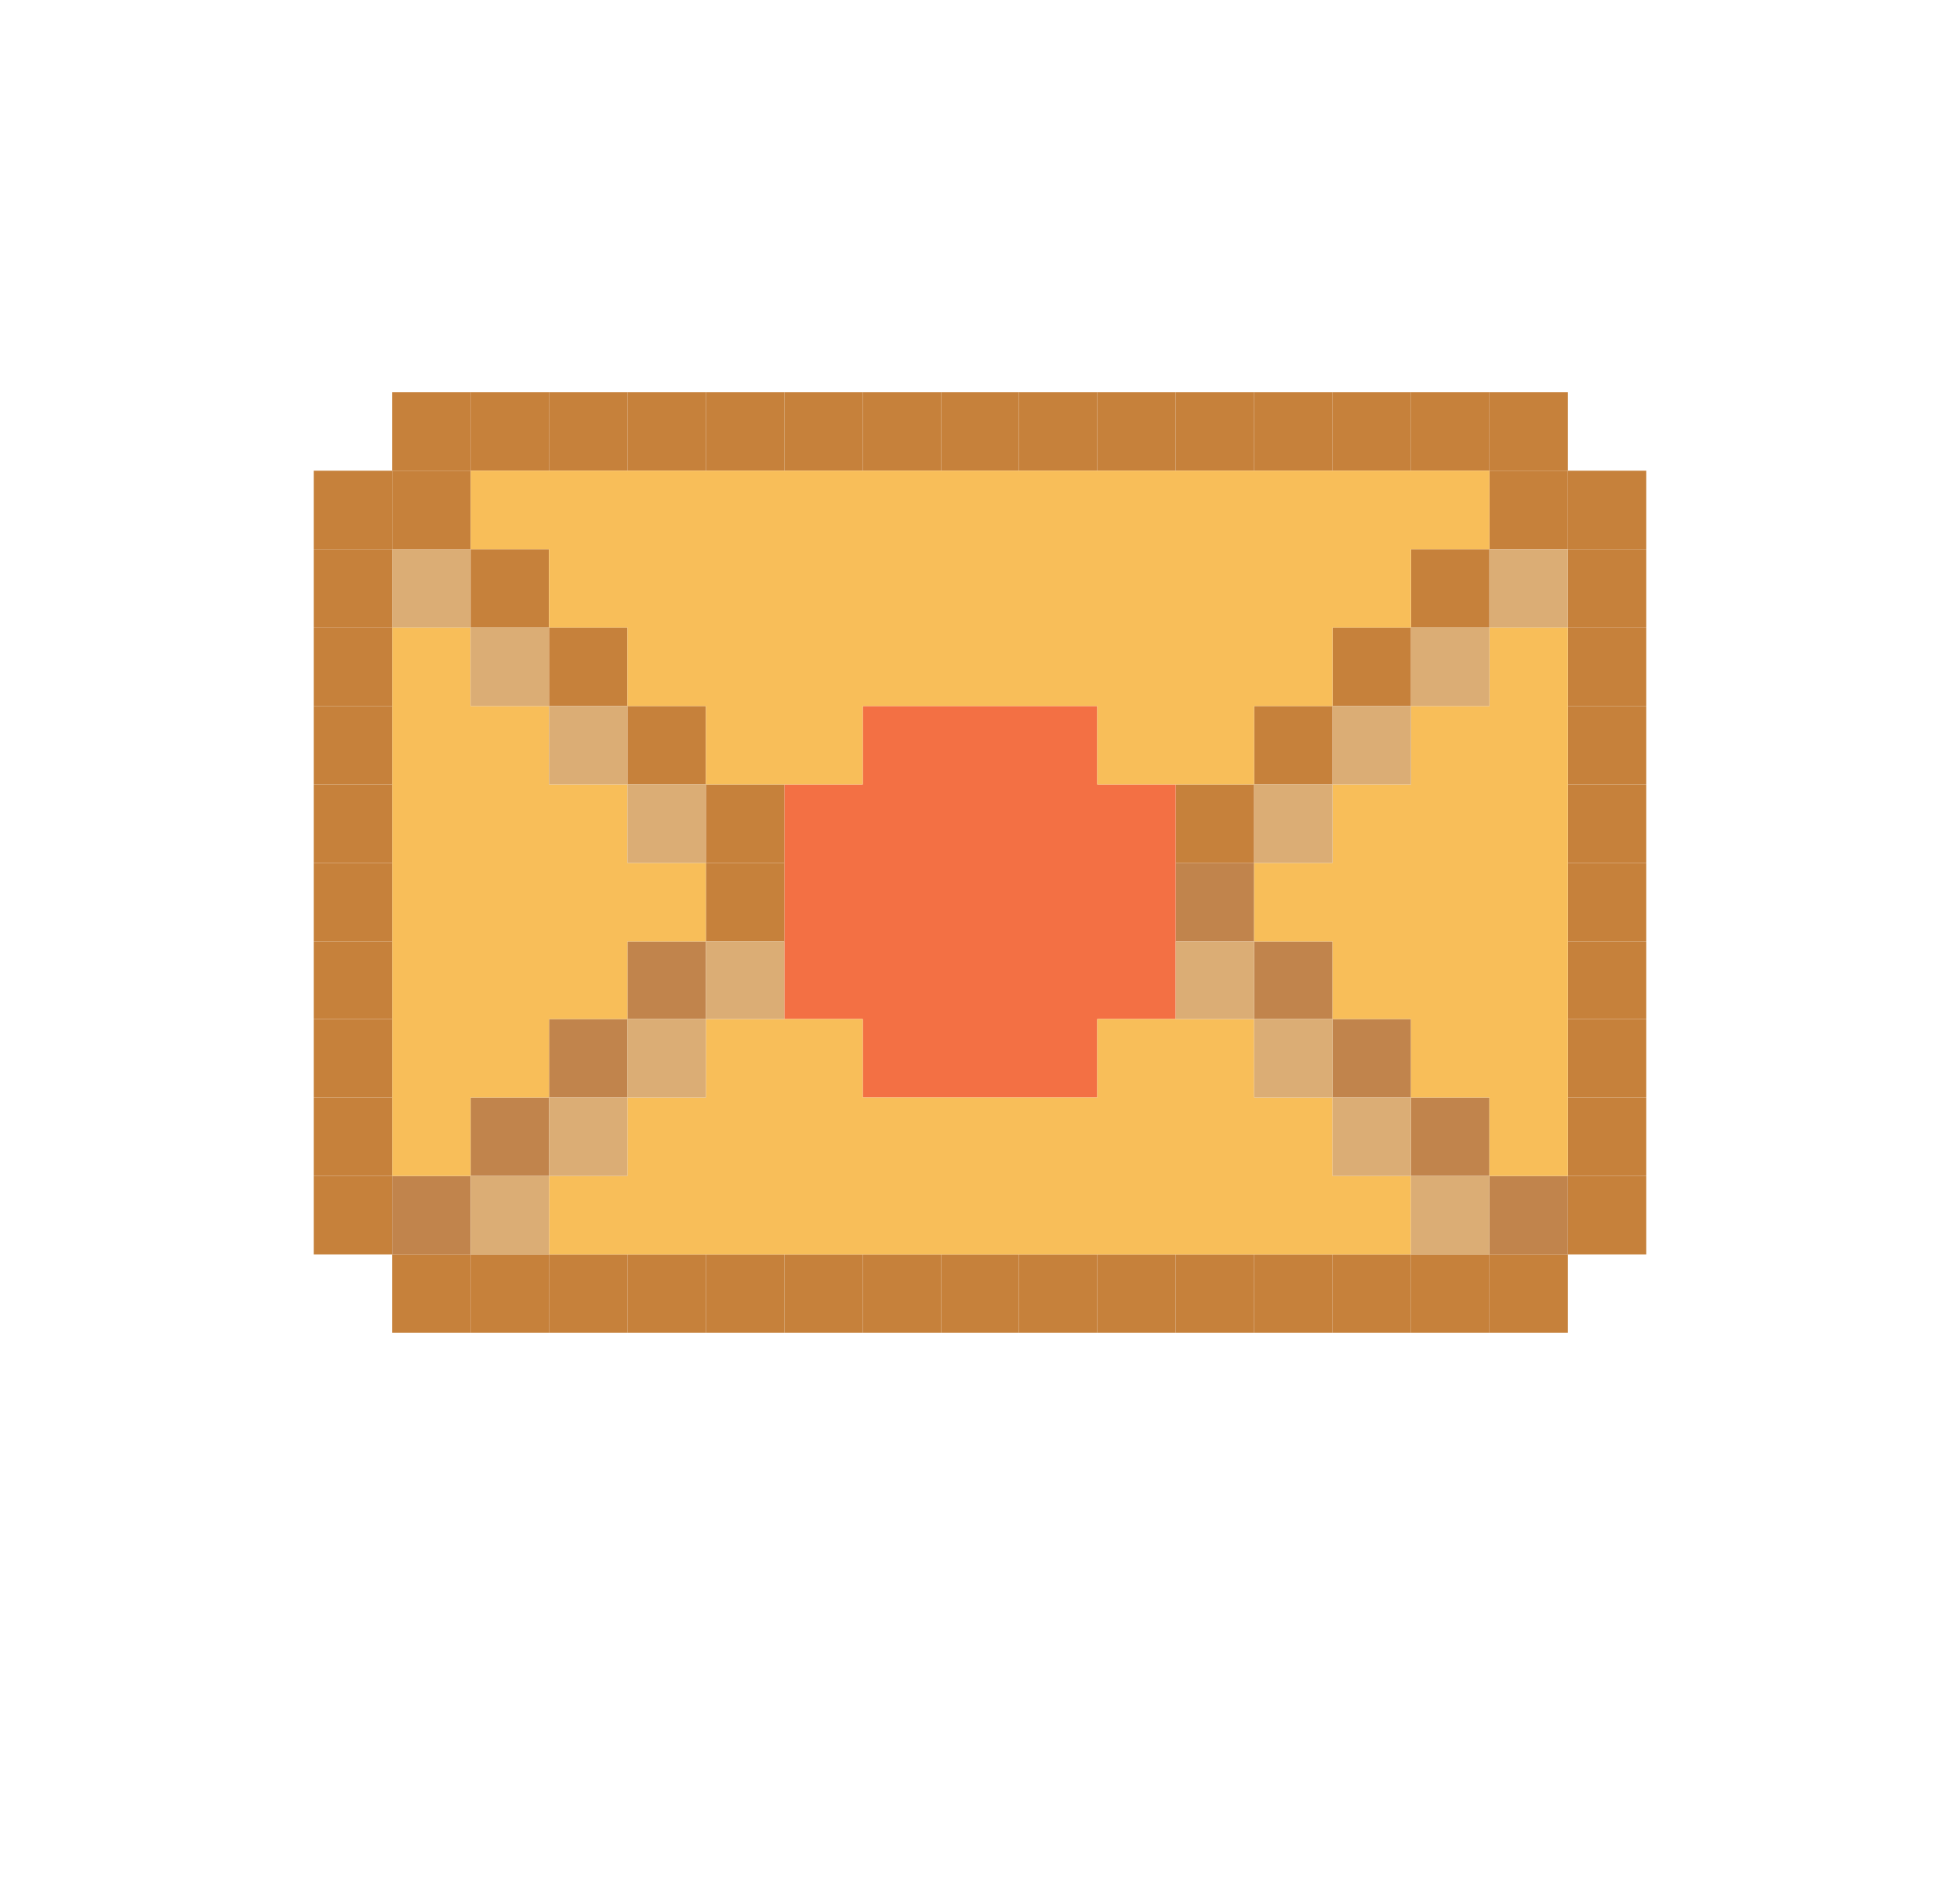 <?xml version="1.0" encoding="utf-8"?>
<!-- Generator: Adobe Illustrator 26.5.0, SVG Export Plug-In . SVG Version: 6.00 Build 0)  -->
<svg version="1.1" id="Layer_1" xmlns="http://www.w3.org/2000/svg" xmlns:xlink="http://www.w3.org/1999/xlink" x="0px" y="0px"
	 viewBox="0 0 24.24 23.27" style="enable-background:new 0 0 24.24 23.27;" xml:space="preserve">
<style type="text/css">
	.st0{fill:#C6813B;}
	.st1{fill:#C1844C;}
	.st2{fill:#F37044;}
	.st3{fill:#F8BE59;}
	.st4{fill:#DBAD75;}
</style>
<g>
	<rect x="19.39" y="14.54" class="st0" width="0.97" height="0.97"/>
	<rect x="19.39" y="13.57" class="st0" width="0.97" height="0.97"/>
	<rect x="19.39" y="12.6" class="st0" width="0.97" height="0.97"/>
	<rect x="19.39" y="11.64" class="st0" width="0.97" height="0.96"/>
	<rect x="19.39" y="10.67" class="st0" width="0.97" height="0.97"/>
	<rect x="19.39" y="9.7" class="st0" width="0.97" height="0.97"/>
	<rect x="19.39" y="8.73" class="st0" width="0.97" height="0.97"/>
	<rect x="19.39" y="7.76" class="st0" width="0.97" height="0.97"/>
	<rect x="19.39" y="6.79" class="st0" width="0.97" height="0.97"/>
	<rect x="19.39" y="5.82" class="st0" width="0.97" height="0.97"/>
	<rect x="18.42" y="15.51" class="st0" width="0.97" height="0.97"/>
	<rect x="18.42" y="14.54" class="st1" width="0.97" height="0.97"/>
	<rect x="18.42" y="5.82" class="st0" width="0.97" height="0.97"/>
	<rect x="18.42" y="4.85" class="st0" width="0.97" height="0.97"/>
	<rect x="17.45" y="15.51" class="st0" width="0.97" height="0.97"/>
	<rect x="17.45" y="13.57" class="st1" width="0.97" height="0.97"/>
	<rect x="17.45" y="6.79" class="st0" width="0.97" height="0.97"/>
	<rect x="17.45" y="4.85" class="st0" width="0.97" height="0.97"/>
	<rect x="16.48" y="15.51" class="st0" width="0.97" height="0.97"/>
	<rect x="16.48" y="12.6" class="st1" width="0.97" height="0.97"/>
	<rect x="16.48" y="7.76" class="st0" width="0.97" height="0.97"/>
	<rect x="16.48" y="4.85" class="st0" width="0.97" height="0.97"/>
	<rect x="15.51" y="15.51" class="st0" width="0.97" height="0.97"/>
	<rect x="15.51" y="11.64" class="st1" width="0.97" height="0.96"/>
	<rect x="15.51" y="8.73" class="st0" width="0.97" height="0.97"/>
	<rect x="15.51" y="4.85" class="st0" width="0.97" height="0.97"/>
	<rect x="14.54" y="15.51" class="st0" width="0.97" height="0.97"/>
	<rect x="14.54" y="10.67" class="st1" width="0.97" height="0.97"/>
	<rect x="14.54" y="9.7" class="st0" width="0.97" height="0.97"/>
	<rect x="14.54" y="4.85" class="st0" width="0.97" height="0.97"/>
	<rect x="13.57" y="15.51" class="st0" width="0.97" height="0.97"/>
	<rect x="13.57" y="4.85" class="st0" width="0.97" height="0.97"/>
	<rect x="12.6" y="15.51" class="st0" width="0.97" height="0.97"/>
	<rect x="12.6" y="4.85" class="st0" width="0.97" height="0.97"/>
	<rect x="11.64" y="15.51" class="st0" width="0.96" height="0.97"/>
	<rect x="11.64" y="4.85" class="st0" width="0.96" height="0.97"/>
	<rect x="10.67" y="15.51" class="st0" width="0.97" height="0.97"/>
	<rect x="10.67" y="4.85" class="st0" width="0.97" height="0.97"/>
	<rect x="9.7" y="15.51" class="st0" width="0.97" height="0.97"/>
	<polygon class="st2" points="13.57,9.7 13.57,8.73 12.6,8.73 11.64,8.73 10.67,8.73 10.67,9.7 9.7,9.7 9.7,10.67 9.7,11.64 
		9.7,12.6 10.67,12.6 10.67,13.57 11.64,13.57 12.6,13.57 13.57,13.57 13.57,12.6 14.54,12.6 14.54,11.64 14.54,10.67 14.54,9.7 	
		"/>
	<rect x="9.7" y="4.85" class="st0" width="0.97" height="0.97"/>
	<rect x="8.73" y="15.51" class="st0" width="0.97" height="0.97"/>
	<rect x="8.73" y="10.67" class="st0" width="0.97" height="0.97"/>
	<rect x="8.73" y="9.7" class="st0" width="0.97" height="0.97"/>
	<rect x="8.73" y="4.85" class="st0" width="0.97" height="0.97"/>
	<rect x="7.76" y="15.51" class="st0" width="0.97" height="0.97"/>
	<rect x="7.76" y="11.64" class="st1" width="0.97" height="0.96"/>
	<rect x="7.76" y="8.73" class="st0" width="0.97" height="0.97"/>
	<rect x="7.76" y="4.85" class="st0" width="0.97" height="0.97"/>
	<rect x="6.79" y="15.51" class="st0" width="0.97" height="0.97"/>
	<rect x="6.79" y="12.6" class="st1" width="0.97" height="0.97"/>
	<rect x="6.79" y="7.76" class="st0" width="0.97" height="0.97"/>
	<rect x="6.79" y="4.85" class="st0" width="0.97" height="0.97"/>
	<rect x="5.82" y="15.51" class="st0" width="0.97" height="0.97"/>
	<rect x="5.82" y="13.57" class="st1" width="0.97" height="0.97"/>
	<rect x="5.82" y="6.79" class="st0" width="0.97" height="0.97"/>
	<rect x="5.82" y="4.85" class="st0" width="0.97" height="0.97"/>
	<rect x="4.85" y="15.51" class="st0" width="0.97" height="0.97"/>
	<rect x="4.85" y="14.54" class="st1" width="0.97" height="0.97"/>
	<g>
		<polygon class="st3" points="18.42,7.76 18.42,8.73 17.45,8.73 17.45,9.7 16.48,9.7 16.48,10.67 15.51,10.67 15.51,11.64 
			16.48,11.64 16.48,12.6 17.45,12.6 17.45,13.57 18.42,13.57 18.42,14.54 19.39,14.54 19.39,13.57 19.39,12.6 19.39,11.64 
			19.39,10.67 19.39,9.7 19.39,8.73 19.39,7.76 		"/>
		<polygon class="st3" points="16.48,13.57 15.51,13.57 15.51,12.6 14.54,12.6 13.57,12.6 13.57,13.57 12.6,13.57 11.64,13.57 
			10.67,13.57 10.67,12.6 9.7,12.6 8.73,12.6 8.73,13.57 7.76,13.57 7.76,14.54 6.79,14.54 6.79,15.51 7.76,15.51 8.73,15.51 
			9.7,15.51 10.67,15.51 11.64,15.51 12.6,15.51 13.57,15.51 14.54,15.51 15.51,15.51 16.48,15.51 17.45,15.51 17.45,14.54 
			16.48,14.54 		"/>
		<polygon class="st3" points="6.79,7.76 7.76,7.76 7.76,8.73 8.73,8.73 8.73,9.7 9.7,9.7 10.67,9.7 10.67,8.73 11.64,8.73 
			12.6,8.73 13.57,8.73 13.57,9.7 14.54,9.7 15.51,9.7 15.51,8.73 16.48,8.73 16.48,7.76 17.45,7.76 17.45,6.79 18.42,6.79 
			18.42,5.82 17.45,5.82 16.48,5.82 15.51,5.82 14.54,5.82 13.57,5.82 12.6,5.82 11.64,5.82 10.67,5.82 9.7,5.82 8.73,5.82 
			7.76,5.82 6.79,5.82 5.82,5.82 5.82,6.79 6.79,6.79 		"/>
		<polygon class="st3" points="6.79,12.6 7.76,12.6 7.76,11.64 8.73,11.64 8.73,10.67 7.76,10.67 7.76,9.7 6.79,9.7 6.79,8.73 
			5.82,8.73 5.82,7.76 4.85,7.76 4.85,8.73 4.85,9.7 4.85,10.67 4.85,11.64 4.85,12.6 4.85,13.57 4.85,14.54 5.82,14.54 5.82,13.57 
			6.79,13.57 		"/>
	</g>
	<g>
		<rect x="18.42" y="6.79" class="st4" width="0.97" height="0.97"/>
		<rect x="17.45" y="14.54" class="st4" width="0.97" height="0.97"/>
		<rect x="17.45" y="7.76" class="st4" width="0.97" height="0.97"/>
		<rect x="16.48" y="13.57" class="st4" width="0.97" height="0.97"/>
		<rect x="16.48" y="8.73" class="st4" width="0.97" height="0.97"/>
		<rect x="15.51" y="12.6" class="st4" width="0.97" height="0.97"/>
		<rect x="15.51" y="9.7" class="st4" width="0.97" height="0.97"/>
		<rect x="14.54" y="11.64" class="st4" width="0.97" height="0.96"/>
		<rect x="8.73" y="11.64" class="st4" width="0.97" height="0.96"/>
		<rect x="7.76" y="12.6" class="st4" width="0.97" height="0.97"/>
		<rect x="7.76" y="9.7" class="st4" width="0.97" height="0.97"/>
		<rect x="6.79" y="13.57" class="st4" width="0.97" height="0.97"/>
		<rect x="6.79" y="8.73" class="st4" width="0.97" height="0.97"/>
		<rect x="5.82" y="14.54" class="st4" width="0.97" height="0.97"/>
		<rect x="5.82" y="7.76" class="st4" width="0.97" height="0.97"/>
		<rect x="4.85" y="6.79" class="st4" width="0.97" height="0.97"/>
	</g>
	<rect x="4.85" y="5.82" class="st0" width="0.97" height="0.97"/>
	<rect x="4.85" y="4.85" class="st0" width="0.97" height="0.97"/>
	<rect x="3.88" y="14.54" class="st0" width="0.97" height="0.97"/>
	<rect x="3.88" y="13.57" class="st0" width="0.97" height="0.97"/>
	<rect x="3.88" y="12.6" class="st0" width="0.97" height="0.97"/>
	<rect x="3.88" y="11.64" class="st0" width="0.97" height="0.96"/>
	<rect x="3.88" y="10.67" class="st0" width="0.97" height="0.97"/>
	<rect x="3.88" y="9.7" class="st0" width="0.97" height="0.97"/>
	<rect x="3.88" y="8.73" class="st0" width="0.97" height="0.97"/>
	<rect x="3.88" y="7.76" class="st0" width="0.97" height="0.97"/>
	<rect x="3.88" y="6.79" class="st0" width="0.97" height="0.97"/>
	<rect x="3.88" y="5.82" class="st0" width="0.97" height="0.97"/>
</g>
</svg>
